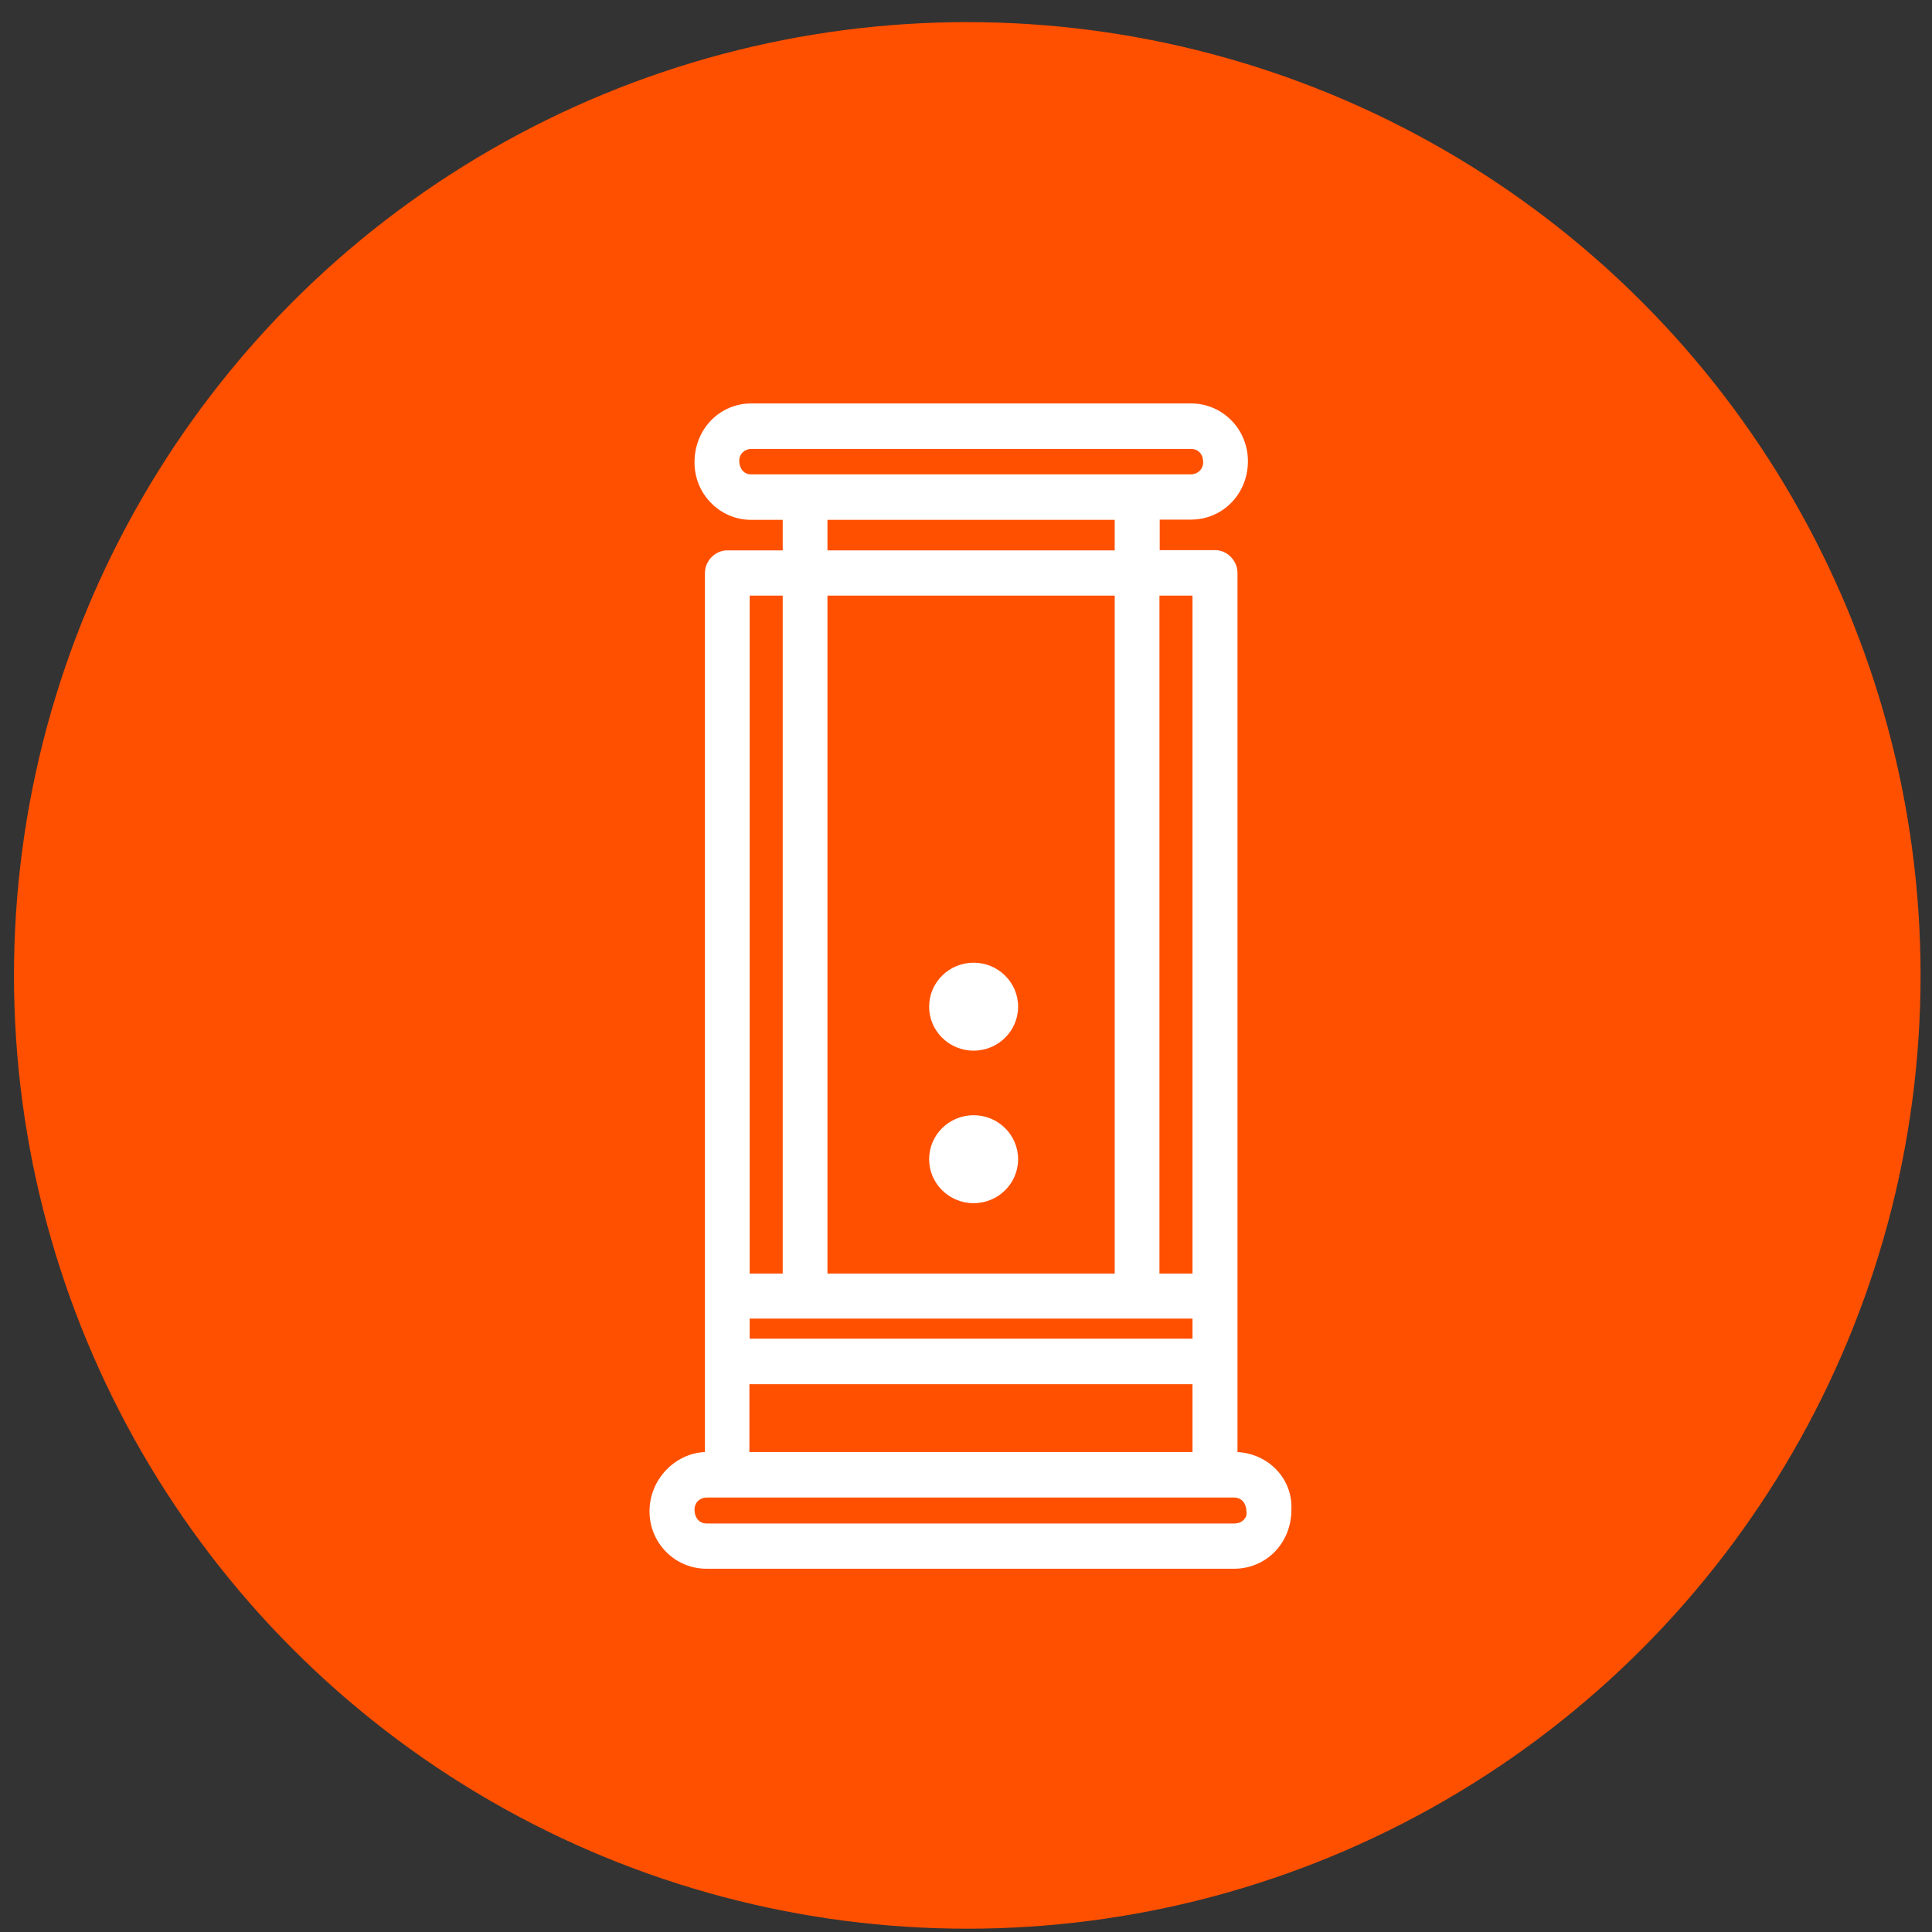 <svg width="76" height="76" viewBox="0 0 76 76" xmlns="http://www.w3.org/2000/svg"><rect x="0" y="0" width="76" height="76" fill="#333333" stroke="none"/><title>Group 16</title><g transform="translate(.55 .87)" fill="none" fill-rule="evenodd"><circle fill="#FF5000" cx="37.5" cy="37.5" r="37.5"/><path d="M48.13 56.25V21.67c0-.48-.4-.9-.88-.9h-2.18v-1.2h1.23c1.24 0 2.24-1 2.24-2.3 0-1.26-1-2.27-2.24-2.27H29c-1.23 0-2.23 1-2.23 2.32 0 1.25 1 2.26 2.23 2.26h1.24v1.2h-2.18c-.47 0-.88.4-.88.9v34.57C26 56.3 25 57.33 25 58.58s1 2.26 2.24 2.26H48c1.25 0 2.25-1 2.25-2.32.06-1.2-.88-2.2-2.12-2.27zm-19.2 0v-2.67h17.43v2.67H28.94zM32 49.23V22.56h11.3v26.67H32zm14.36 1.8v.76H28.94V51h17.42zm0-28.47v26.67h-1.3V22.56h1.3zm-17.83-5.3c0-.3.24-.47.47-.47h17.3c.3 0 .48.22.48.52 0 .3-.24.48-.48.48H29c-.3 0-.47-.24-.47-.54zM32 19.58h11.3v1.2H32v-1.2zm-1.76 2.98v26.67h-1.3V22.56h1.3zm17.83 36.5H27.24c-.3 0-.47-.25-.47-.54 0-.3.23-.48.47-.48H48c.3 0 .48.24.48.54.06.23-.17.47-.4.47z" fill="#FFF"/><ellipse fill="#FFF" cx="37.75" cy="44.73" rx="1.75" ry="1.73"/><ellipse fill="#FFF" cx="37.75" cy="38.73" rx="1.75" ry="1.73"/></g></svg>